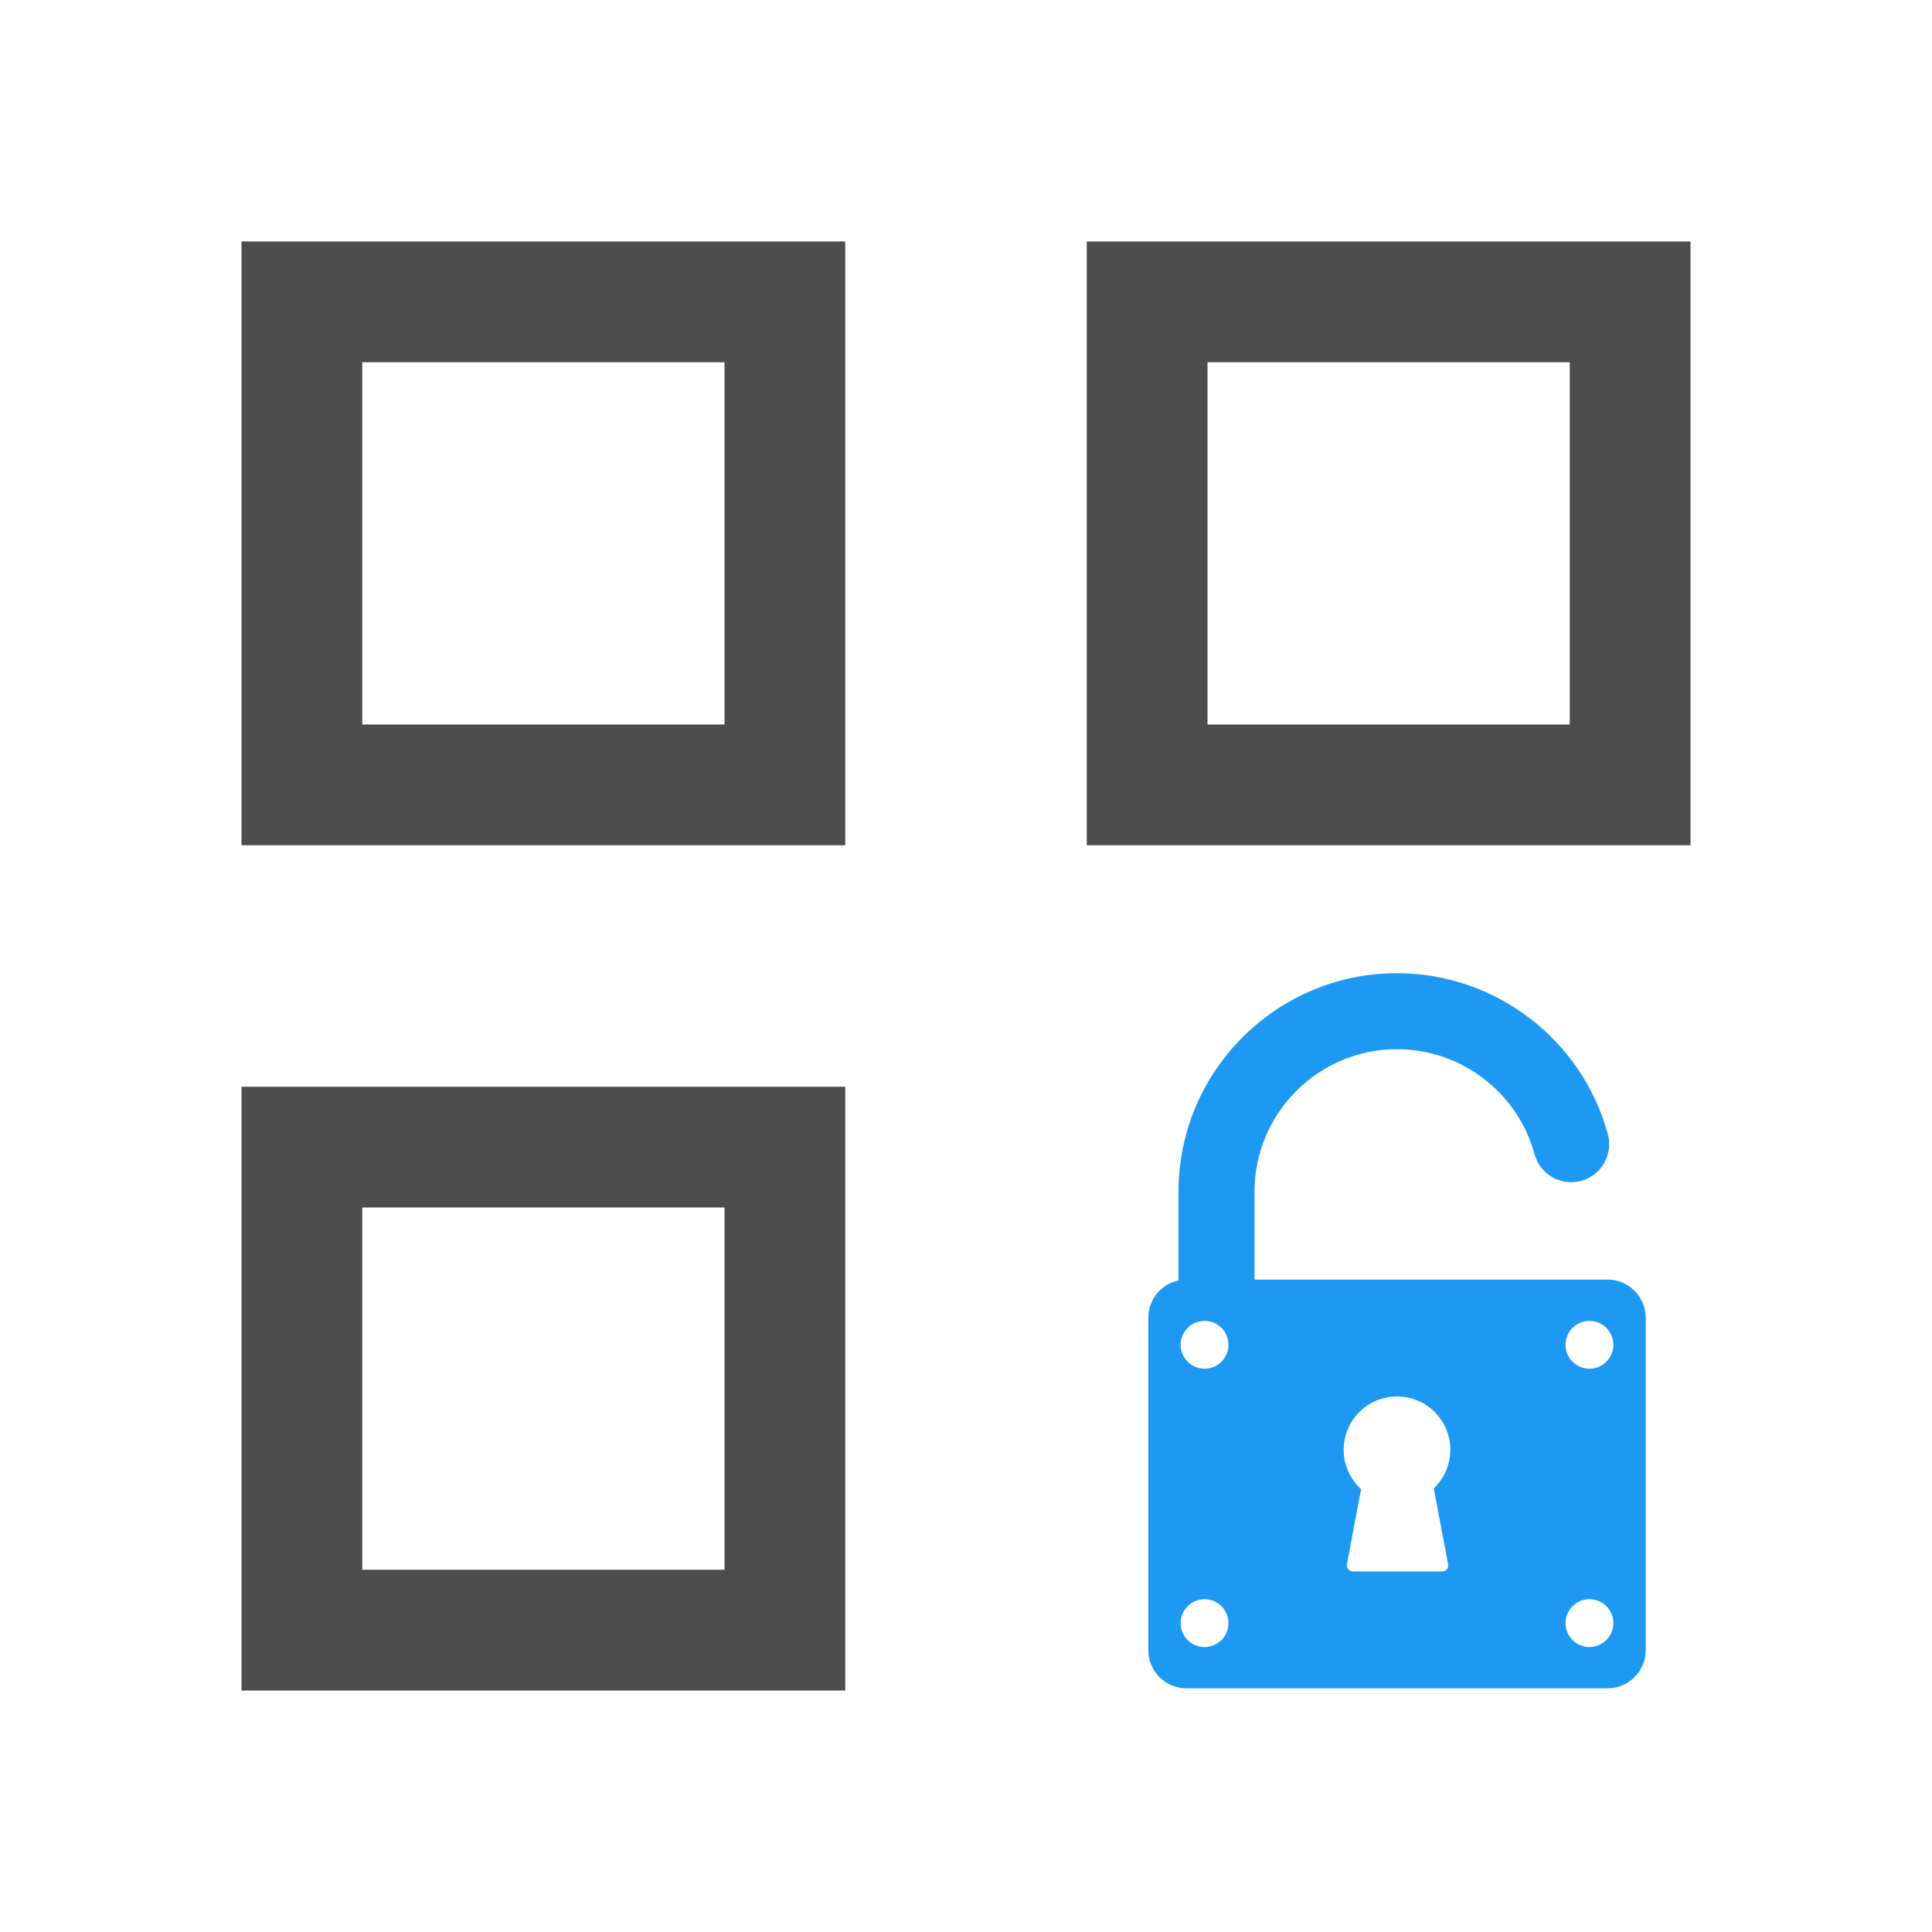 <?xml version="1.0" encoding="UTF-8" standalone="no"?>
<!-- Created with Inkscape (http://www.inkscape.org/) -->

<svg
   xmlns:dc="http://purl.org/dc/elements/1.1/"
   xmlns:cc="http://creativecommons.org/ns#"
   xmlns:rdf="http://www.w3.org/1999/02/22-rdf-syntax-ns#"
   xmlns:svg="http://www.w3.org/2000/svg"
   xmlns="http://www.w3.org/2000/svg"
   xmlns:sodipodi="http://sodipodi.sourceforge.net/DTD/sodipodi-0.dtd"
   xmlns:inkscape="http://www.inkscape.org/namespaces/inkscape"
   width="16"
   height="16"
   id="svg3049"
   version="1.1"
   inkscape:version="0.91 r13725"
   sodipodi:docname="dialog-tile-clones.svg"
   inkscape:export-filename="/home/uri/.kde/share/icons/NITRUX-KDE/16x16/actions/view-right-new.png"
   inkscape:export-xdpi="30"
   inkscape:export-ydpi="30">
  <defs
     id="defs3051" />
  <sodipodi:namedview
     id="base"
     pagecolor="#ffffff"
     bordercolor="#666666"
     borderopacity="1.0"
     inkscape:pageopacity="0.0"
     inkscape:pageshadow="2"
     inkscape:zoom="48.822612"
     inkscape:cx="3.5669852"
     inkscape:cy="6.9699776"
     inkscape:document-units="px"
     inkscape:current-layer="layer1"
     showgrid="true"
     fit-margin-top="0"
     fit-margin-left="0"
     fit-margin-right="0"
     fit-margin-bottom="0"
     inkscape:window-width="1366"
     inkscape:window-height="702"
     inkscape:window-x="0"
     inkscape:window-y="0"
     inkscape:window-maximized="1"
     inkscape:showpageshadow="false"
     borderlayer="true"
     inkscape:snap-bbox="true"
     inkscape:object-nodes="true">
    <inkscape:grid
       type="xygrid"
       id="grid4085" />
    <sodipodi:guide
       position="2,14"
       orientation="12,0"
       id="guide4075" />
    <sodipodi:guide
       position="2,2"
       orientation="0,12"
       id="guide4077" />
    <sodipodi:guide
       position="14,2"
       orientation="-12,0"
       id="guide4079" />
    <sodipodi:guide
       position="14,14"
       orientation="0,-12"
       id="guide4081" />
  </sodipodi:namedview>
  <g
     inkscape:label="Capa 1"
     inkscape:groupmode="layer"
     id="layer1"
     transform="translate(-421.714,-531.791)">
    <path
       inkscape:connector-curvature="0"
       style="fill:#4d4d4d;fill-opacity:1;fill-rule:evenodd;stroke:none;stroke-width:2;stroke-miterlimit:4;stroke-dasharray:none"
       d="m 423.714,540.791 0,5 5,0 0,-5 z m 1,1 3,0 0,3 -3,0 z"
       id="rect4313-2-9"
       sodipodi:nodetypes="cccccccccc" />
    <path
       inkscape:connector-curvature="0"
       style="fill:#4d4d4d;fill-opacity:1;fill-rule:evenodd;stroke:none;stroke-width:2;stroke-miterlimit:4;stroke-dasharray:none"
       d="m 423.714,533.791 0,5 5,0 0,-5 z m 1,1 3,0 0,3 -3,0 z"
       id="rect4313-2-9-7"
       sodipodi:nodetypes="cccccccccc" />
    <path
       inkscape:connector-curvature="0"
       style="fill:#4d4d4d;fill-opacity:1;fill-rule:evenodd;stroke:none;stroke-width:2;stroke-miterlimit:4;stroke-dasharray:none"
       d="m 430.714,533.791 0,5 5,0 0,-5 z m 1,1 3,0 0,3 -3,0 z"
       id="rect4313-2-9-4"
       sodipodi:nodetypes="cccccccccc" />
    <g
       transform="matrix(0.37,0,0,0.37,429.193,157.576)"
       id="layer1-3"
       inkscape:label="Capa 1"
       style="fill:#1d99f3;fill-opacity:1">
      <g
         inkscape:label="Capa 1"
         id="layer1-1"
         transform="matrix(1.251,0,0,1.251,1.123,-264.946)"
         style="fill:#1d99f3;fill-opacity:1">
        <g
           id="g4207"
           transform="matrix(0.034,0,0,0.034,1.542,1037.666)"
           style="fill:#1d99f3;fill-opacity:1">
          <path
             id="path4169"
             d="m 299.022,161.265 -185.845,0 0,-46.285 c 0,-41.344 33.635,-74.979 74.979,-74.979 33.758,0 63.513,22.716 72.359,55.241 2.898,10.657 13.888,16.946 24.547,14.05 10.659,-2.898 16.949,-13.889 14.05,-24.548 C 285.542,34.848 239.916,0 188.156,0 124.756,0 73.177,51.58 73.177,114.979 l 0,46.715 c -9.061,1.902 -15.888,9.952 -15.888,19.571 l 0,175.047 c 0,11.028 8.972,20 20,20 l 221.733,0 c 11.028,0 20,-8.972 20,-20 l 0,-175.047 c 0,-11.029 -8.972,-20 -20,-20 z M 86.886,354.598 c -6.949,0 -12.583,-5.633 -12.583,-12.583 0,-6.95 5.633,-12.583 12.583,-12.583 6.95,0 12.583,5.634 12.583,12.583 0,6.949 -5.634,12.583 -12.583,12.583 z m 0,-146.455 c -6.949,0 -12.583,-5.633 -12.583,-12.583 0,-6.95 5.633,-12.583 12.583,-12.583 6.95,0 12.583,5.634 12.583,12.583 0,6.949 -5.634,12.583 -12.583,12.583 z m 128.132,102.769 c 0.408,2.162 -1.058,3.931 -3.258,3.931 l -46.677,0 c -2.2,0 -3.666,-1.769 -3.258,-3.931 l 7.432,-39.387 c -5.626,-5.131 -9.157,-12.52 -9.157,-20.734 0,-15.495 12.561,-28.056 28.056,-28.056 15.495,0 28.056,12.561 28.056,28.056 0,7.991 -3.346,15.195 -8.707,20.305 l 7.513,39.816 z m 74.408,43.686 c -6.949,0 -12.583,-5.633 -12.583,-12.583 0,-6.95 5.633,-12.583 12.583,-12.583 6.95,0 12.583,5.634 12.583,12.583 0,6.949 -5.634,12.583 -12.583,12.583 z m 0,-146.455 c -6.949,0 -12.583,-5.633 -12.583,-12.583 0,-6.95 5.633,-12.583 12.583,-12.583 6.95,0 12.583,5.634 12.583,12.583 0,6.949 -5.634,12.583 -12.583,12.583 z"
             inkscape:connector-curvature="0"
             style="fill:#1d99f3;fill-opacity:1" />
          <g
             id="g4171"
             style="fill:#1d99f3;fill-opacity:1" />
          <g
             id="g4173-8"
             style="fill:#1d99f3;fill-opacity:1" />
          <g
             id="g4175"
             style="fill:#1d99f3;fill-opacity:1" />
          <g
             id="g4177-1"
             style="fill:#1d99f3;fill-opacity:1" />
          <g
             id="g4179-5"
             style="fill:#1d99f3;fill-opacity:1" />
          <g
             id="g4181-4"
             style="fill:#1d99f3;fill-opacity:1" />
          <g
             id="g4183-6"
             style="fill:#1d99f3;fill-opacity:1" />
          <g
             id="g4185-5"
             style="fill:#1d99f3;fill-opacity:1" />
          <g
             id="g4187-0"
             style="fill:#1d99f3;fill-opacity:1" />
          <g
             id="g4189-7"
             style="fill:#1d99f3;fill-opacity:1" />
          <g
             id="g4191-9"
             style="fill:#1d99f3;fill-opacity:1" />
          <g
             id="g4193-2"
             style="fill:#1d99f3;fill-opacity:1" />
          <g
             id="g4195-9"
             style="fill:#1d99f3;fill-opacity:1" />
          <g
             id="g4197-5"
             style="fill:#1d99f3;fill-opacity:1" />
          <g
             id="g4199-1"
             style="fill:#1d99f3;fill-opacity:1" />
        </g>
      </g>
    </g>
  </g>
</svg>
